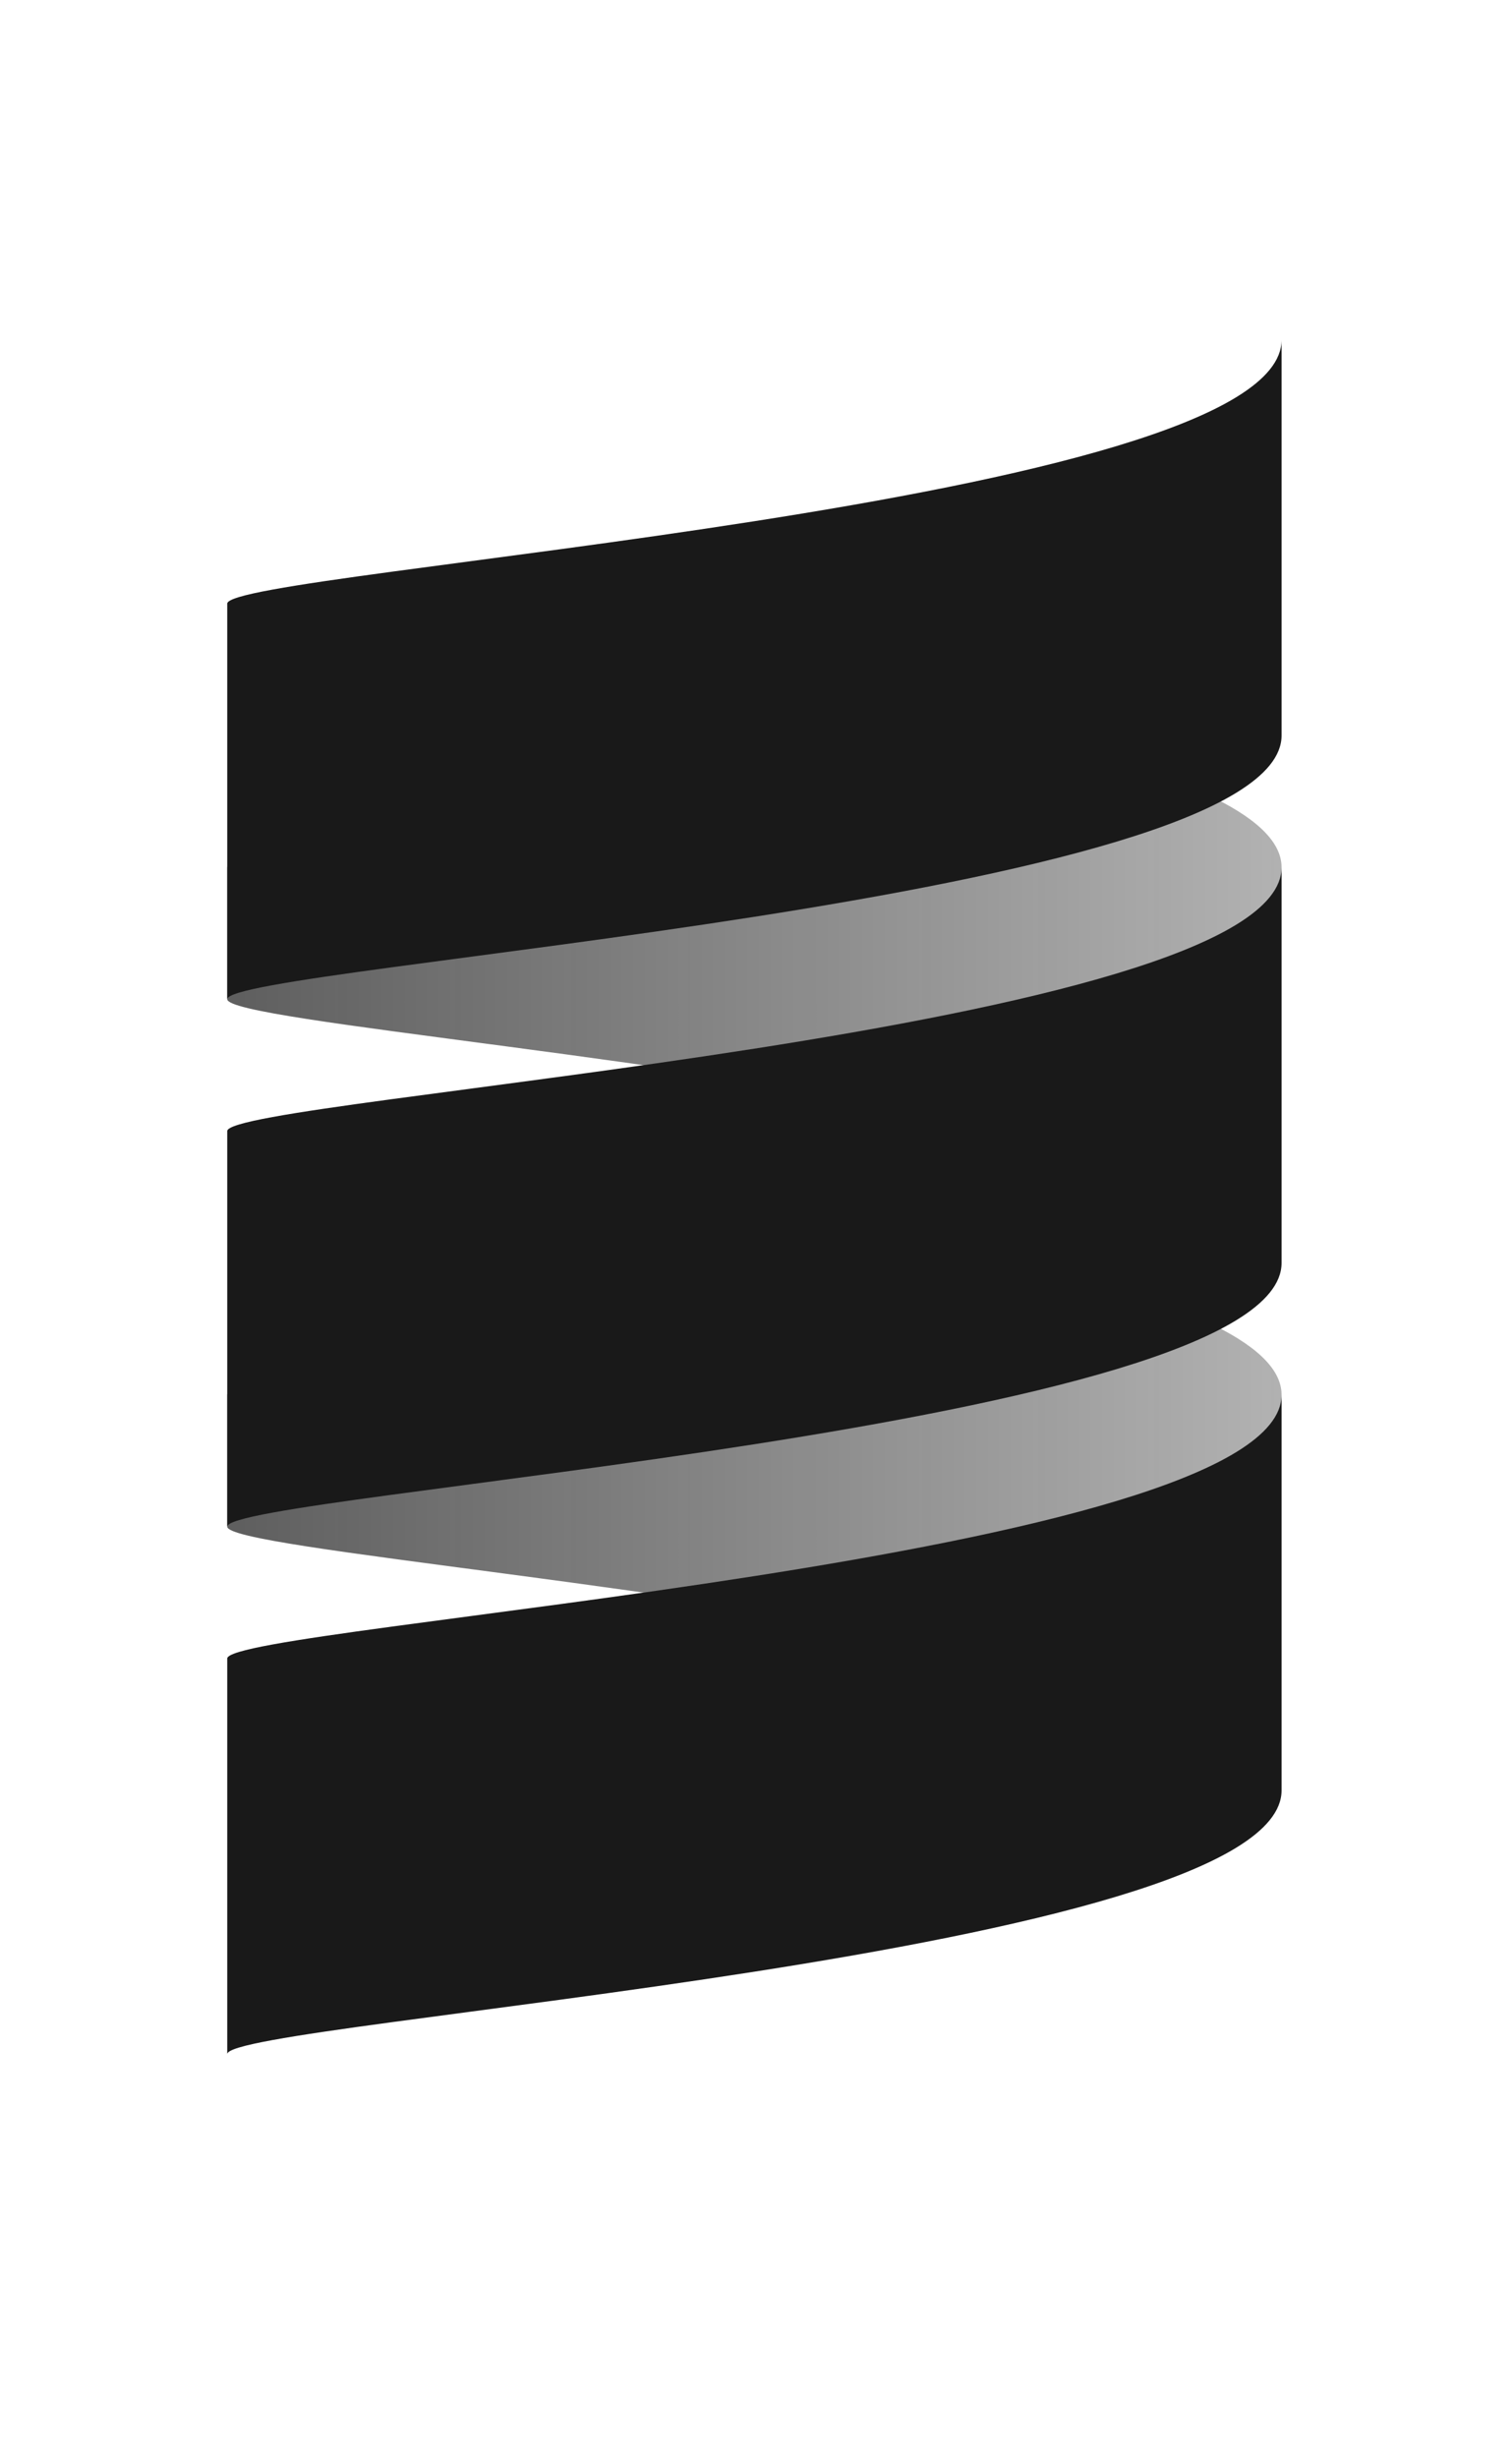 <?xml version="1.0" encoding="UTF-8" standalone="no"?>
<svg viewBox="-60 -90 400 650" version="1.1" xmlns="http://www.w3.org/2000/svg" xmlns:xlink="http://www.w3.org/1999/xlink" xmlns:sketch="http://www.bohemiancoding.com/sketch/ns">
    <title>Slice 1</title>
    <description>Created with Sketch (http://www.bohemiancoding.com/sketch)</description>
    <defs>
        <linearGradient x1="0.008%" y1="49.943%" x2="125.027%" y2="49.943%" id="linearGradient-1">
            <stop stop-color="#191919" stop-opacity="0.696" offset="0%"></stop>
            <stop stop-color="#191919" stop-opacity="0.249" offset="100%"></stop>
        </linearGradient>
    </defs>
    <g id="Page 1" fill="#D8D8D8" fill-rule="evenodd">
        <g id="svg2403" fill="#000000">
            <g id="g2412" transform="translate(139.75, 226.5) scale(1, -1) translate(-139.75, -226.5)">
                <g id="g2414">
                    <g id="g2416">
                        <g id="g2422">
                            <g id="g2424">
                                <path d="M0.116,313.664 L0.116,278.799 C0.116,272.921 126.915,263.079 209.526,243.932 L209.526,243.932 C249.434,253.185 279.039,264.6 279.039,278.799 L279.039,278.799 L279.039,313.664 C279.039,327.852 249.434,339.28 209.526,348.529 L209.526,348.529 C126.915,329.38 0.116,319.535 0.116,313.664" id="path2432" fill="url(#linearGradient-1)"></path>
                            </g>
                        </g>
                    </g>
                </g>
                <g id="g2434">
                    <g id="g2436">
                        <g id="g2442">
                            <g id="g2444">
                                <path d="M0.116,174.203 L0.116,139.336 C0.116,133.459 126.915,123.616 209.526,104.471 L209.526,104.471 C249.434,113.72 279.039,125.139 279.039,139.336 L279.039,139.336 L279.039,174.203 C279.039,188.393 249.434,199.818 209.526,209.068 L209.526,209.068 C126.915,189.919 0.116,180.074 0.116,174.203" id="path2452" fill="url(#linearGradient-1)"></path>
                            </g>
                        </g>
                    </g>
                </g>
                <g id="g2554">
                    <g id="g2556">
                        <g id="g2562">
                            <g id="g2564">
                                <path d="M0.116,243.931 L0.116,139.336 C0.116,148.052 279.039,165.485 279.039,209.066 L279.039,209.066 L279.039,313.662 C279.039,270.081 0.116,252.649 0.116,243.931" id="path2572" fill="#191919"></path>
                            </g>
                        </g>
                    </g>
                </g>
                <g id="g2574">
                    <g id="g2576">
                        <g id="g2582">
                            <g id="g2584">
                                <path d="M0.116,104.471 L0.116,-0.125 C0.116,8.591 279.039,26.025 279.039,69.606 L279.039,69.606 L279.039,174.201 C279.039,130.619 0.116,113.186 0.116,104.471" id="path2592" fill="#191919"></path>
                            </g>
                        </g>
                    </g>
                </g>
                <g id="g2694">
                    <g id="g2696">
                        <g id="g2702">
                            <g id="g2704">
                                <path d="M0.116,383.395 L0.116,278.799 C0.116,287.515 279.039,304.949 279.039,348.529 L279.039,348.529 L279.039,453.125 C279.039,409.544 0.116,392.111 0.116,383.395" id="path2712" fill="#191919"></path>
                            </g>
                        </g>
                    </g>
                </g>
            </g>
        </g>
    </g>
</svg>

